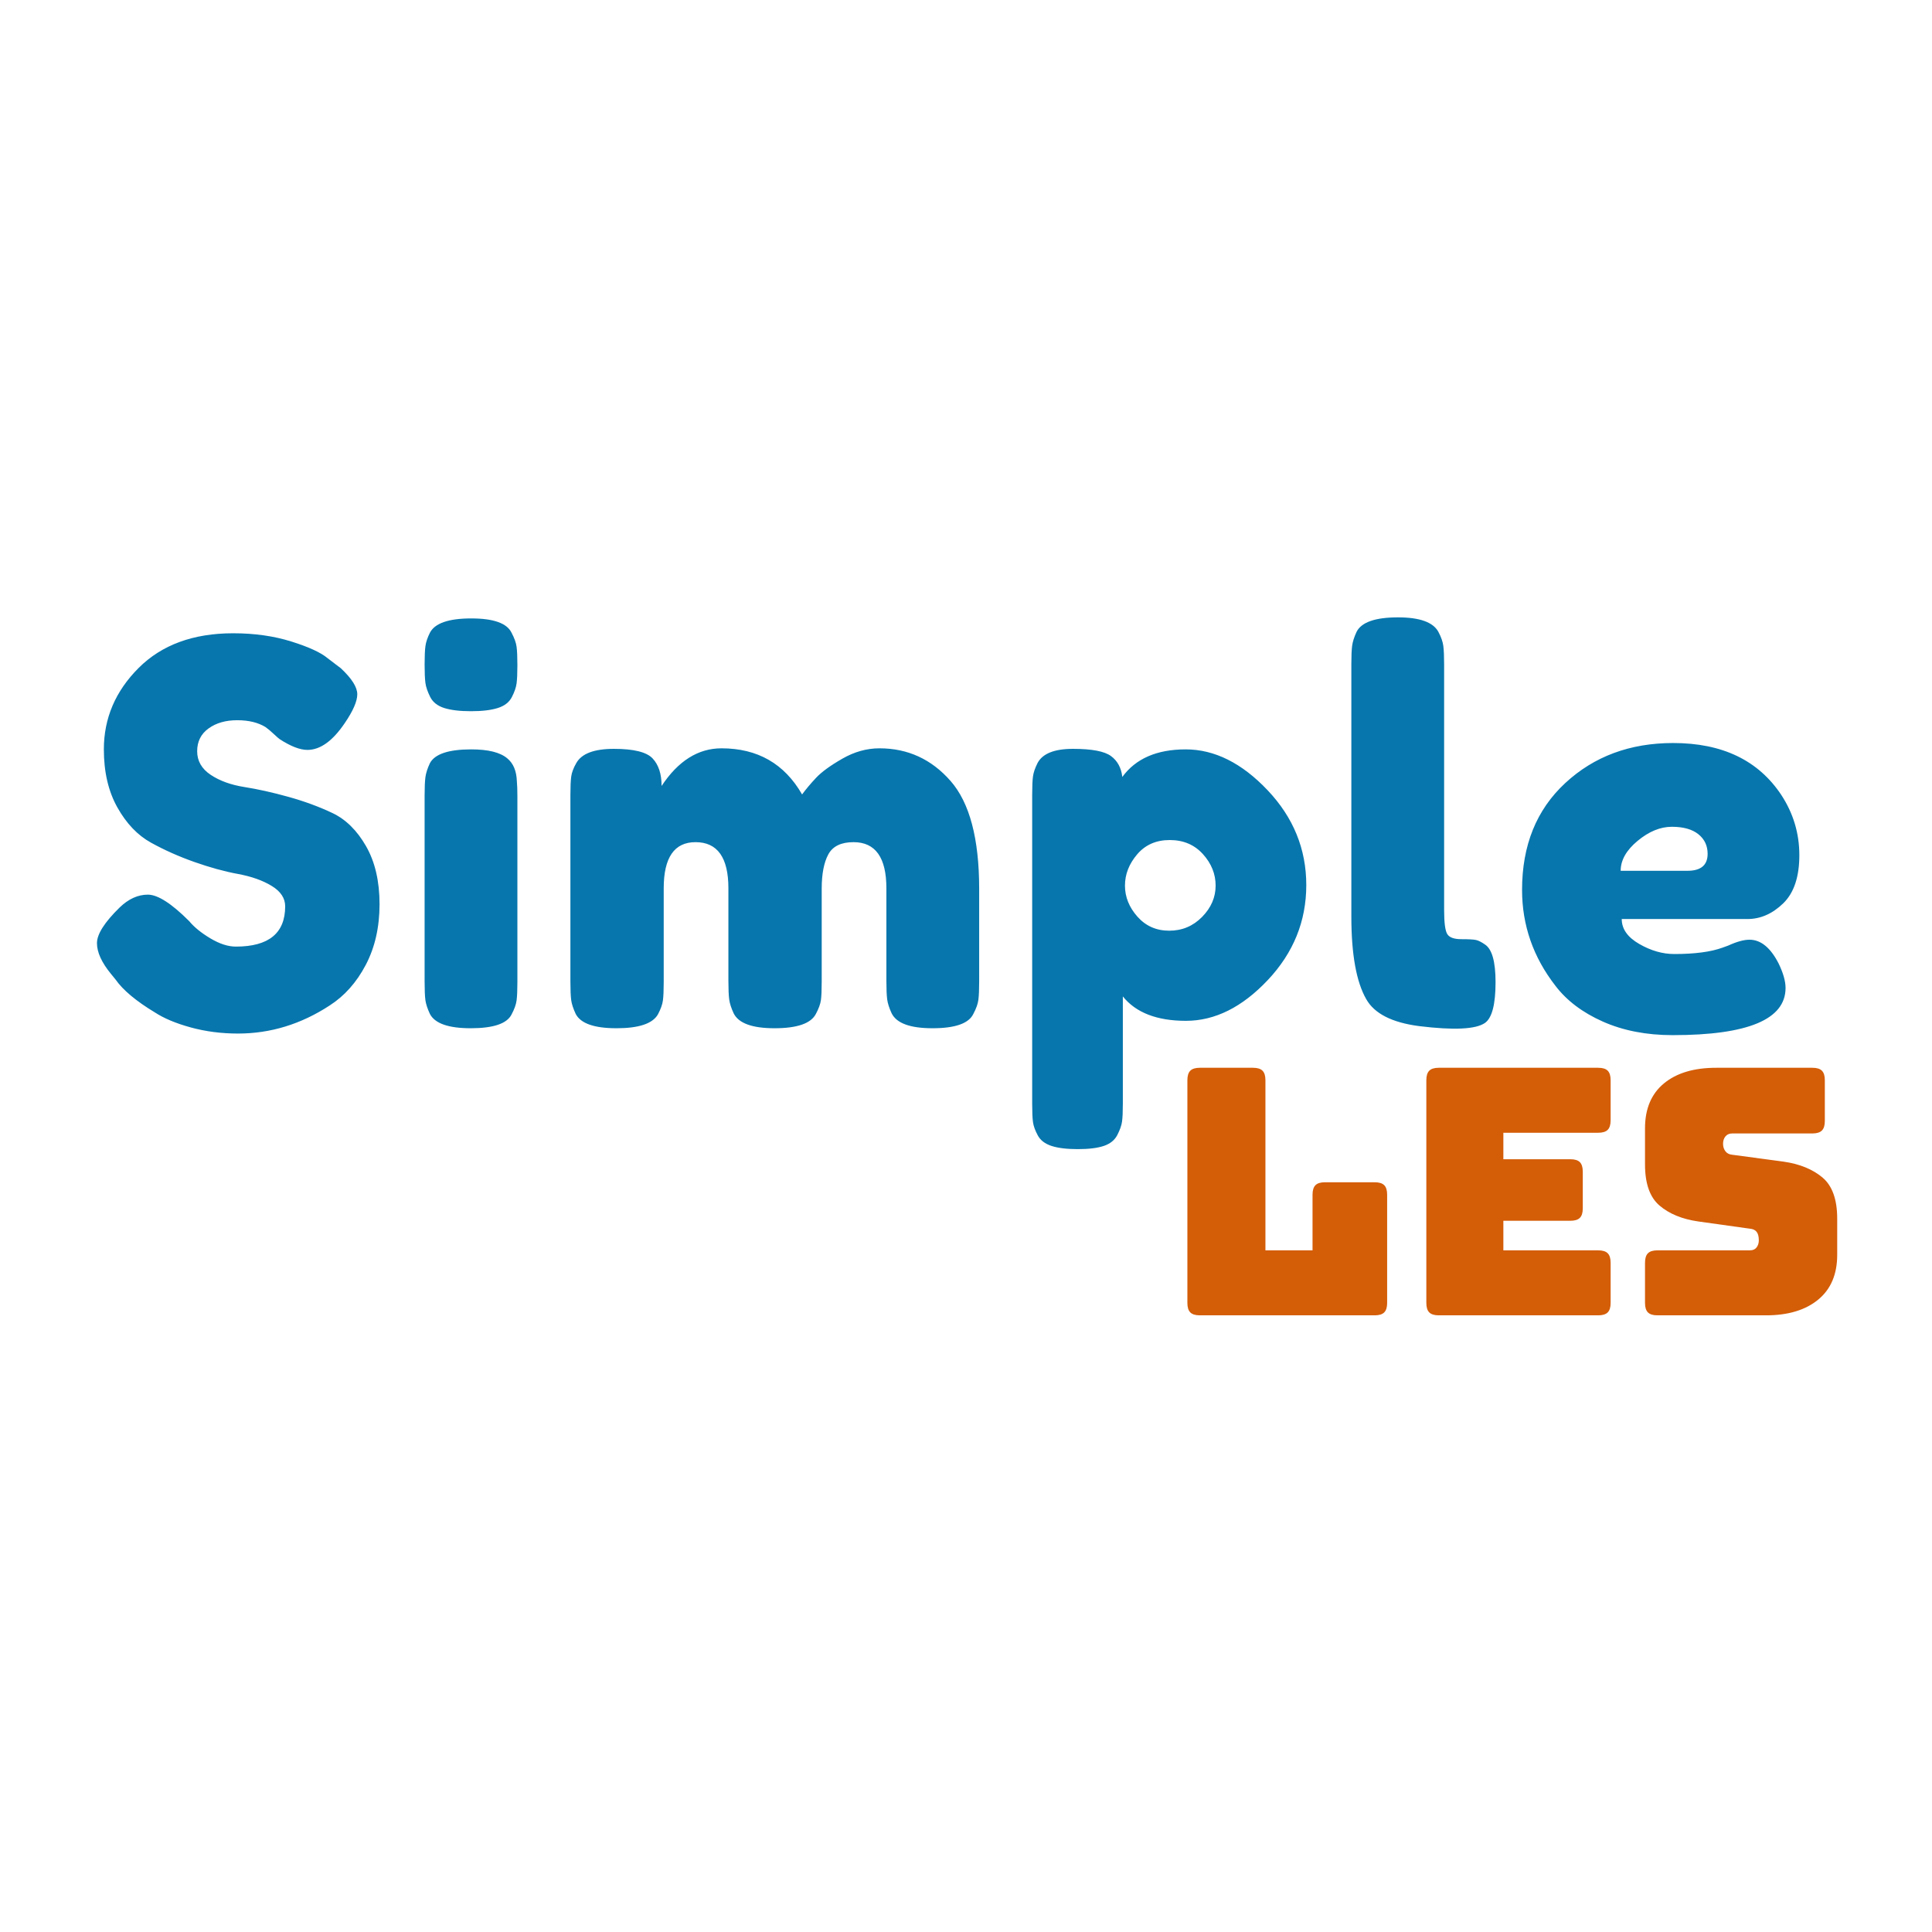 <svg class="thumb" width="1000" height="1000" viewBox="0,0,600,600" xmlns="http://www.w3.org/2000/svg" xmlns:inkscape="http://www.inkscape.org/namespaces/inkscape" xmlns:sodipodi="http://sodipodi.sourceforge.net/DTD/sodipodi-0.dtd" xmlns:xlink="http://www.w3.org/1999/xlink" xmlns:ns1="http://www.inkscape.org/namespaces/inkscape" xmlns:sketch="http://www.bohemiancoding.com/sketch/ns">
  <defs></defs>
  <g transform="matrix(0.557,0,0,0.557,-122.36,169.497)">
    <g transform="matrix(2.956,0,0,2.956,281.129,0.746)">
      <svg width="316.1" height="181" style="overflow: visible;">
        <defs>
          <linearGradient x1="0" y1="0.5" x2="1" y2="0.5" id="linearGradientSkice3r62a">
            <stop offset="0%" stop-color="#0776ad"></stop>
            <stop offset="100%" stop-color="#0776ad"></stop>
          </linearGradient>
        </defs>
        <g transform="matrix(1,0,0,1,0,90.75)">
          <path d="M 1-9.2L 0.1-10.3Q-2.5-13.5 -2.5-16.05Q-2.5-18.6  1.8-22.8L 1.8-22.8Q 4.3-25.2  7.1-25.2Q 9.9-25.2  14.9-20.2L 14.9-20.2Q 16.3-18.5  18.9-16.95Q 21.5-15.4  23.7-15.4L 23.7-15.4Q 33-15.4  33-23L 33-23Q 33-25.3  30.45-26.85Q 27.9-28.4  24.1-29.1Q 20.3-29.8  15.9-31.35Q 11.5-32.9  7.7-35Q 3.9-37.1  1.35-41.65Q-1.2-46.2 -1.2-52.6L-1.2-52.6Q-1.2-61.4  5.35-67.95Q 11.9-74.5  23.2-74.5L 23.2-74.5Q 29.2-74.5  34.15-72.95Q 39.1-71.4  41-69.8L 41-69.8L 43.5-67.9Q 46.6-65  46.6-63Q 46.6-61  44.2-57.5L 44.2-57.5Q 40.8-52.5  37.2-52.5L 37.2-52.5Q 35.1-52.5  32-54.5L 32-54.5Q 31.7-54.7  30.85-55.5Q 30-56.3  29.3-56.8L 29.3-56.8Q 27.2-58.1  23.95-58.1Q 20.7-58.1  18.55-56.55Q 16.4-55  16.4-52.25Q 16.4-49.5  18.95-47.8Q 21.5-46.1  25.3-45.5Q 29.1-44.9  33.6-43.65Q 38.1-42.4  41.9-40.6Q 45.7-38.8  48.25-34.35Q 50.8-29.9  50.8-23.4Q 50.8-16.9  48.2-11.95Q 45.6-7  41.4-4.3L 41.4-4.3Q 33.3 1  24.1 1L 24.1 1Q 19.4 1  15.2-0.15Q 11-1.3  8.4-3L 8.4-3Q 3.1-6.2  1-9.2L 1-9.2ZM 59.3-8.8L 59.3-43.9Q 59.3-46.2  59.45-47.35Q 59.6-48.5  60.3-50L 60.3-50Q 61.7-52.6  68.1-52.6L 68.1-52.6Q 72.9-52.6  74.9-50.9L 74.9-50.9Q 76.6-49.5  76.7-46.6L 76.7-46.6Q 76.8-45.6  76.8-43.7L 76.8-43.7L 76.8-8.7Q 76.8-6.4  76.65-5.25Q 76.5-4.1  75.7-2.6L 75.7-2.6Q 74.4 0  68 0L 68 0Q 61.7 0  60.3-2.7L 60.3-2.7Q 59.6-4.2  59.45-5.3Q 59.3-6.4  59.3-8.8L 59.3-8.8ZM 75.75-62.45Q 75-61  73.1-60.4Q 71.2-59.8  68.05-59.8Q 64.9-59.8  63-60.4Q 61.1-61  60.35-62.5Q 59.6-64  59.45-65.15Q 59.3-66.3  59.3-68.6Q 59.3-70.9  59.45-72.05Q 59.6-73.2  60.3-74.6L 60.3-74.6Q 61.7-77.3  68.1-77.3L 68.1-77.3Q 74.4-77.3  75.7-74.6L 75.7-74.6Q 76.5-73.1  76.65-71.95Q 76.8-70.8  76.8-68.5Q 76.8-66.2  76.65-65.05Q 76.5-63.9  75.75-62.45ZM 104-45.7L 104-45.7Q 108.7-52.8  115.3-52.8L 115.3-52.8Q 125.5-52.8  130.5-44.1L 130.5-44.1Q 131.6-45.6  133.15-47.25Q 134.7-48.9  138.1-50.85Q 141.5-52.8  145.1-52.8L 145.1-52.8Q 153.1-52.8  158.5-46.65Q 163.9-40.5  163.9-26.3L 163.9-26.3L 163.9-8.8Q 163.9-6.5  163.75-5.35Q 163.6-4.2  162.8-2.7L 162.8-2.7Q 161.5 0  155.1 0L 155.1 0Q 148.8 0  147.4-2.8L 147.4-2.8Q 146.7-4.3  146.55-5.45Q 146.4-6.6  146.4-8.9L 146.4-8.9L 146.4-26.4Q 146.4-35.1  140.2-35.1L 140.2-35.1Q 136.7-35.1  135.45-32.8Q 134.2-30.5  134.2-26.3L 134.2-26.3L 134.2-8.8Q 134.2-6.4  134.05-5.3Q 133.9-4.2  133.1-2.7L 133.1-2.7Q 131.7 0  125.3 0L 125.3 0Q 119 0  117.6-2.8L 117.6-2.8Q 116.9-4.3  116.75-5.45Q 116.6-6.6  116.6-8.9L 116.6-8.9L 116.6-26.4Q 116.6-35.1  110.4-35.1L 110.4-35.1Q 104.4-35.1  104.4-26.4L 104.4-26.4L 104.4-8.7Q 104.4-6.4  104.25-5.25Q 104.1-4.1  103.3-2.6L 103.3-2.6Q 101.8 0  95.5 0L 95.5 0Q 89.2 0  87.8-2.7L 87.8-2.7Q 87.1-4.2  86.95-5.3Q 86.8-6.4  86.8-8.8L 86.8-8.8L 86.8-44Q 86.8-46.3  86.95-47.45Q 87.1-48.6  87.9-50L 87.9-50Q 89.4-52.7  95-52.7Q 100.6-52.7  102.3-50.9Q 104-49.1  104-45.7ZM 173.9 14.3L 173.9 14.3L 173.9-44.1Q 173.9-46.4  174.05-47.5Q 174.2-48.6  174.9-50L 174.9-50Q 176.3-52.7  181.6-52.7Q 186.9-52.7  188.75-51.35Q 190.6-50  190.9-47.4L 190.9-47.4Q 194.7-52.6  202.85-52.6Q 211-52.6  218.3-44.9Q 225.6-37.2  225.6-27Q 225.6-16.8  218.35-9.1Q 211.1-1.4  202.9-1.4Q 194.7-1.4  191-6L 191-6L 191 14.2Q 191 16.5  190.85 17.6Q 190.7 18.7  189.95 20.15Q 189.2 21.6  187.4 22.2Q 185.6 22.8  182.5 22.8Q 179.4 22.8  177.55 22.2Q 175.7 21.6  174.95 20.2Q 174.2 18.8  174.05 17.7Q 173.9 16.6  173.9 14.3ZM 193.7-32.8Q 191.4-30.1  191.4-26.9Q 191.4-23.7  193.75-21.05Q 196.1-18.4  199.75-18.4Q 203.4-18.4  205.95-21Q 208.5-23.6  208.5-26.9Q 208.5-30.2  206.1-32.85Q 203.7-35.5  199.85-35.5Q 196-35.5  193.7-32.8ZM 234.1-21.1L 234.1-68.7Q 234.1-71  234.25-72.15Q 234.4-73.3  235.1-74.8L 235.1-74.8Q 236.5-77.5  242.9-77.5L 242.9-77.5Q 249-77.5  250.5-74.8L 250.5-74.8Q 251.3-73.3  251.45-72.1Q 251.6-70.9  251.6-68.6L 251.6-68.6L 251.6-22.3Q 251.6-18.7  252.2-17.75Q 252.8-16.8  254.85-16.8Q 256.9-16.8  257.6-16.65Q 258.3-16.5  259.3-15.8L 259.3-15.8Q 261.3-14.5  261.3-8.7L 261.3-8.7Q 261.3-2.4  259.3-1L 259.3-1Q 256.7 0.8  246.9-0.4L 246.9-0.4Q 239.2-1.4  236.9-5.5L 236.9-5.5Q 234.1-10.4  234.1-21.1L 234.1-21.1ZM 318.6-32.65Q 318.6-26.5  315.55-23.55Q 312.5-20.6  308.8-20.6L 308.8-20.6L 285.1-20.6Q 285.1-17.8  288.4-15.9Q 291.7-14  295-14L 295-14Q 300.8-14  304.1-15.2L 304.1-15.2L 305.2-15.6Q 307.6-16.7  309.2-16.7L 309.2-16.7Q 312.4-16.7  314.7-12.2L 314.7-12.2Q 316-9.5  316-7.6L 316-7.6Q 316 1.3  294.7 1.3L 294.7 1.3Q 287.3 1.3  281.55-1.25Q 275.8-3.8  272.6-8L 272.6-8Q 266.3-16.1  266.3-26.1L 266.3-26.1Q 266.3-38.7  274.45-46.25Q 282.6-53.8  294.8-53.8L 294.8-53.8Q 308.7-53.8  315.2-44L 315.2-44Q 318.6-38.8  318.6-32.65ZM 284.9-29.7L 297.5-29.7Q 301.3-29.7  301.3-32.9L 301.3-32.9Q 301.3-35.2  299.55-36.6Q 297.8-38  294.55-38Q 291.3-38  288.1-35.35Q 284.9-32.7  284.9-29.7L 284.9-29.7Z" data-textpath="Simple" data-text-anchor="middle" data-font-size="100" data-letterspacing="2" data-side="left" data-offset="0.5" data-dx="0" data-dy="0" data-xmlspace="preserve" data-href="" data-font="Fredoka One" data-font-src="/Content/clientfonts/fredokaone.woff" data-font-scale="contain" transform="translate(0,0)" data-x="0" data-y="0" fill="url('#linearGradientSkice3r62a')"></path>
        </g>
      </svg>
    </g>
    <g transform="matrix(1.917,0,0,1.917,868.482,285.291)">
      <svg width="199.9" height="160" style="overflow: visible;">
        <defs>
          <linearGradient x1="0" y1="0.5" x2="1" y2="0.5" id="linearGradientSkice3r62d">
            <stop offset="0%" stop-color="#d45d08"></stop>
            <stop offset="100%" stop-color="#d45d08"></stop>
          </linearGradient>
        </defs>
        <g transform="matrix(1,0,0,1,0,75)">
          <path d="M 61.4 0L 61.4 0L 10.5 0Q 8.6 0  7.75-0.85Q 6.9-1.7  6.9-3.6L 6.9-3.6L 6.9-68.4Q 6.9-70.3  7.75-71.15Q 8.6-72  10.5-72L 10.5-72L 26-72Q 27.9-72  28.75-71.15Q 29.6-70.3  29.6-68.4L 29.6-68.4L 29.6-18.9L 43.3-18.9L 43.3-35.1Q 43.3-37  44.15-37.85Q 45-38.7  46.9-38.7L 46.9-38.7L 61.4-38.7Q 63.3-38.7  64.15-37.85Q 65-37  65-35.1L 65-35.1L 65-3.6Q 65-1.7  64.15-0.85Q 63.3 0  61.4 0ZM 126.4 0L 126.4 0L 80 0Q 78.1 0  77.25-0.85Q 76.4-1.7  76.4-3.6L 76.4-3.6L 76.4-68.4Q 76.4-70.3  77.25-71.15Q 78.1-72  80-72L 80-72L 126.4-72Q 128.3-72  129.15-71.15Q 130-70.3  130-68.4L 130-68.4L 130-56.7Q 130-54.8  129.15-53.95Q 128.3-53.1  126.4-53.1L 126.4-53.1L 98.8-53.1L 98.8-45.4L 118.3-45.4Q 120.2-45.4  121.05-44.55Q 121.9-43.7  121.9-41.8L 121.9-41.8L 121.9-31.1Q 121.9-29.2  121.05-28.35Q 120.2-27.5  118.3-27.5L 118.3-27.5L 98.8-27.5L 98.8-18.9L 126.4-18.9Q 128.3-18.9  129.15-18.05Q 130-17.2  130-15.3L 130-15.3L 130-3.6Q 130-1.7  129.15-0.85Q 128.3 0  126.4 0ZM 175.2 0L 175.2 0L 143.6 0Q 141.7 0  140.85-0.85Q 140-1.7  140-3.6L 140-3.6L 140-15.3Q 140-17.2  140.85-18.05Q 141.7-18.9  143.6-18.9L 143.6-18.9L 170.5-18.9Q 171.8-18.9  172.45-19.75Q 173.1-20.6  173.1-21.8L 173.1-21.8Q 173.1-23.5  172.45-24.3Q 171.8-25.1  170.5-25.2L 170.5-25.2L 155.5-27.3Q 148.5-28.3  144.25-31.9Q 140-35.5  140-43.9L 140-43.9L 140-54.4Q 140-62.9  145.5-67.45Q 151-72  160.7-72L 160.7-72L 188.7-72Q 190.6-72  191.45-71.15Q 192.3-70.3  192.3-68.4L 192.3-68.4L 192.3-56.5Q 192.3-54.6  191.45-53.75Q 190.6-52.9  188.7-52.9L 188.7-52.9L 165.4-52.9Q 164.1-52.9  163.4-52.05Q 162.7-51.2  162.7-49.9L 162.7-49.9Q 162.7-48.6  163.4-47.7Q 164.1-46.8  165.4-46.7L 165.4-46.7L 180.3-44.7Q 187.3-43.7  191.6-40.1Q 195.9-36.5  195.9-28.1L 195.9-28.1L 195.9-17.6Q 195.9-9.1  190.35-4.55Q 184.8 0  175.2 0Z" data-textpath="lES" data-text-anchor="middle" data-font-size="100" data-letterspacing="0" data-side="left" data-offset="0.5" data-dx="0" data-dy="0" data-xmlspace="preserve" data-href="" data-font="Bungee" data-font-src="/Content/clientfonts/bungee.woff" data-font-scale="contain" transform="translate(0,0)" data-x="0" data-y="0" fill="url('#linearGradientSkice3r62d')"></path>
        </g>
      </svg>
    </g>
  </g>
</svg>